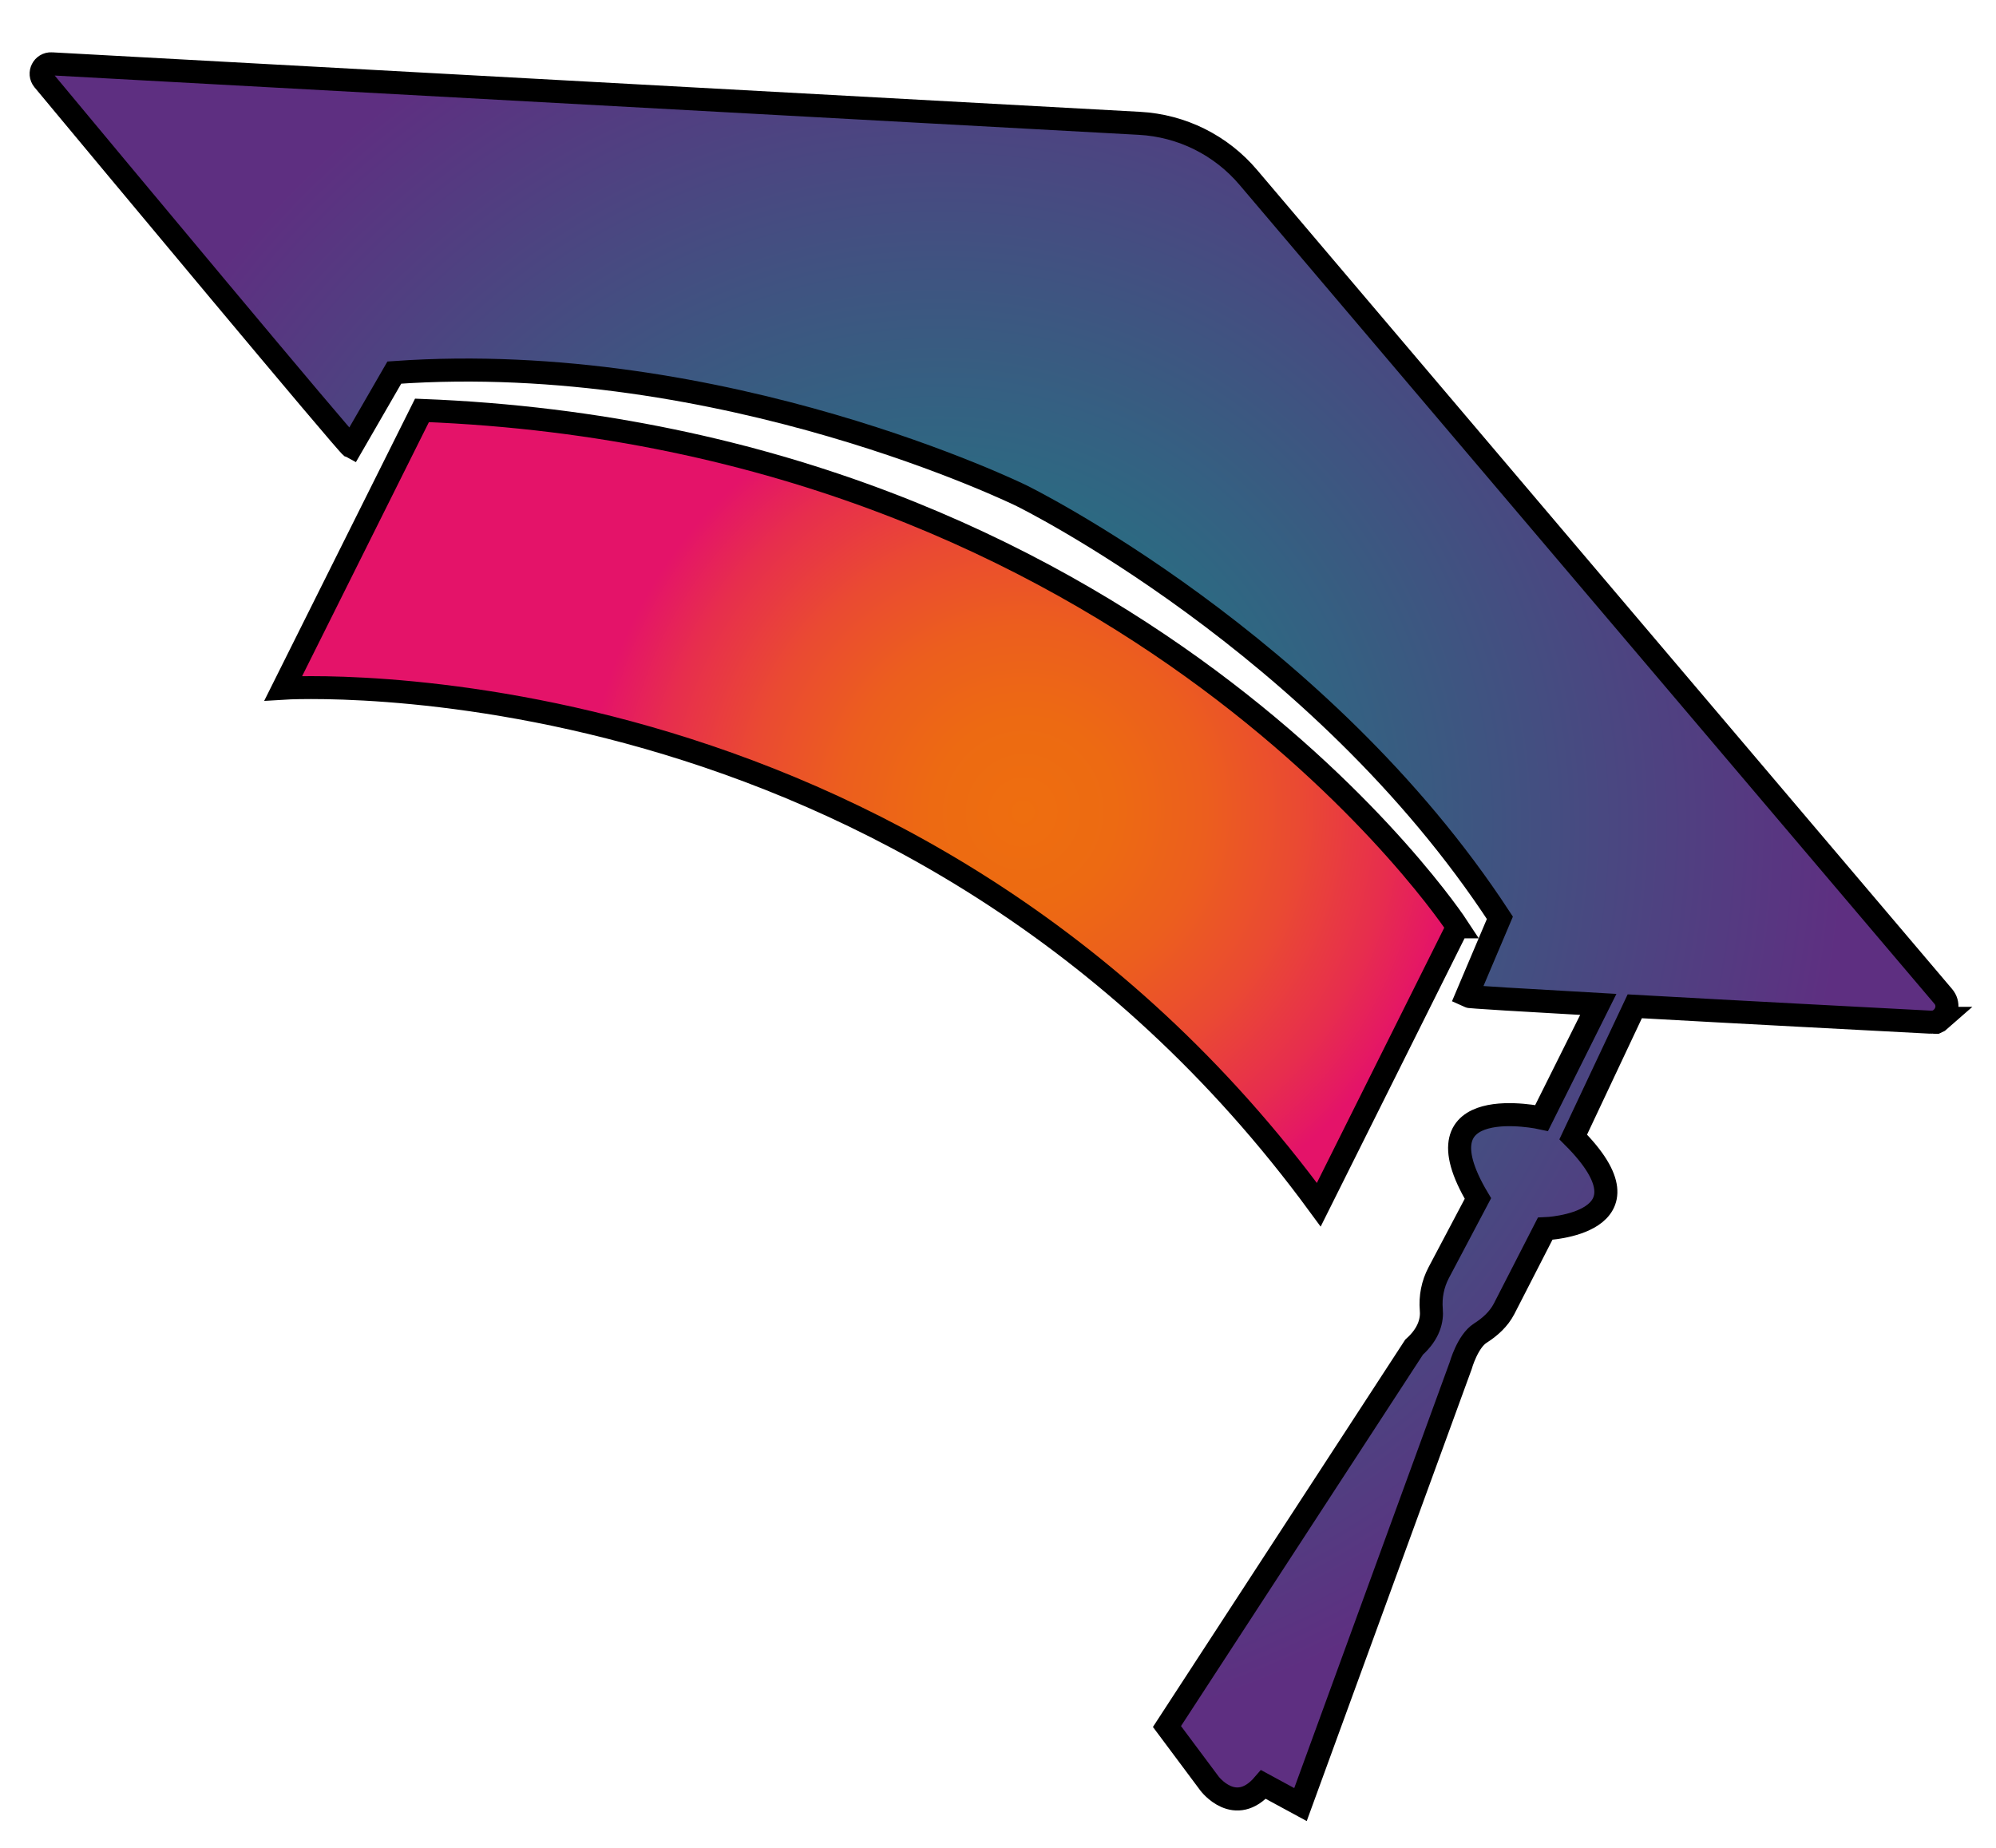 <?xml version="1.0" encoding="UTF-8"?>
<svg xmlns="http://www.w3.org/2000/svg" version="1.1" xmlns:xlink="http://www.w3.org/1999/xlink" viewBox="0 0 147.25 136.36">
  <defs>
    <style>
      .cls-1 {
        fill: url(#radial-gradient-2);
        stroke-width: 1.69px;
      }

      .cls-1, .cls-2 {
        stroke: #000;
        stroke-miterlimit: 10;
      }

      .cls-2 {
        fill: url(#radial-gradient);
        stroke-width: 1.7px;
      }
    </style>
    <radialGradient id="radial-gradient" cx="2405.4" cy="600.4" fx="2405.4" fy="600.4" r="67.76" gradientTransform="translate(2467.92 586.95) rotate(-153.49) scale(.99 -1)" gradientUnits="userSpaceOnUse">
      <stop offset="0" stop-color="#0f8d82"/>
      <stop offset="1" stop-color="#5e2f81"/>
    </radialGradient>
    <radialGradient id="radial-gradient-2" cx="2419.44" cy="596.26" fx="2419.44" fy="596.26" r="32.76" gradientTransform="translate(2463.36 584.67) rotate(-153.49) scale(.98 -1)" gradientUnits="userSpaceOnUse">
      <stop offset="0" stop-color="#ee6e0f"/>
      <stop offset=".21" stop-color="#ed6a12"/>
      <stop offset=".42" stop-color="#ec5e1e"/>
      <stop offset=".63" stop-color="#ea4a32"/>
      <stop offset=".84" stop-color="#e72e4d"/>
      <stop offset="1" stop-color="#e41369"/>
    </radialGradient>
  </defs>
  <!-- Generator: Adobe Illustrator 28.7.1, SVG Export Plug-In . SVG Version: 1.2.0 Build 142)  -->
  <g>
    <g id="Layer_1">
      <g>
        <path class="cls-2" d="M3.8,4.71l80.26,4.39c3.12.17,6.02,1.61,8.04,4l51.26,60.42c.44.52.31,1.23-.14,1.62h.02c-.08.07-.16.14-.24.21-.06.03-.12.05-.18.08,0,0,0,0-.01,0-.09,0-.17-.01-.27-.02-.04,0-.09.02-.13.01-4.53-.24-13.98-.73-21.81-1.17l-4.54,9.64c6.44,6.45-2.07,6.77-2.07,6.77l-3.03,5.91c-.4.77-1.04,1.34-1.76,1.8-.94.6-1.44,2.39-1.44,2.39l-11.82,32.39-2.73-1.48c-2.09,2.44-3.98-.07-3.98-.07l-3.14-4.21,18.23-27.99c1.14-1.02,1.34-2.04,1.27-2.77-.08-.93.1-1.88.55-2.73l2.89-5.47c-4.79-8.03,4.7-5.94,4.7-5.94l4.18-8.38c-5.46-.31-9.6-.55-9.71-.61h0s0,0,0,0l2.45-5.78c-13.3-20.35-35.28-31.14-35.28-31.14,0,0-21.97-10.81-46.28-9.09l-3.17,5.49c-.3-.15-18.14-21.57-22.72-27.08-.4-.49-.03-1.22.6-1.19Z"/>
        <path class="cls-1" d="M107.52,68.39l-10.23,20.5C67.17,47.83,20.9,50.78,20.9,50.78l10.23-20.5c52.82,2.06,76.4,38.11,76.4,38.11Z"/>
      </g>
    </g>
  </g>
</svg>